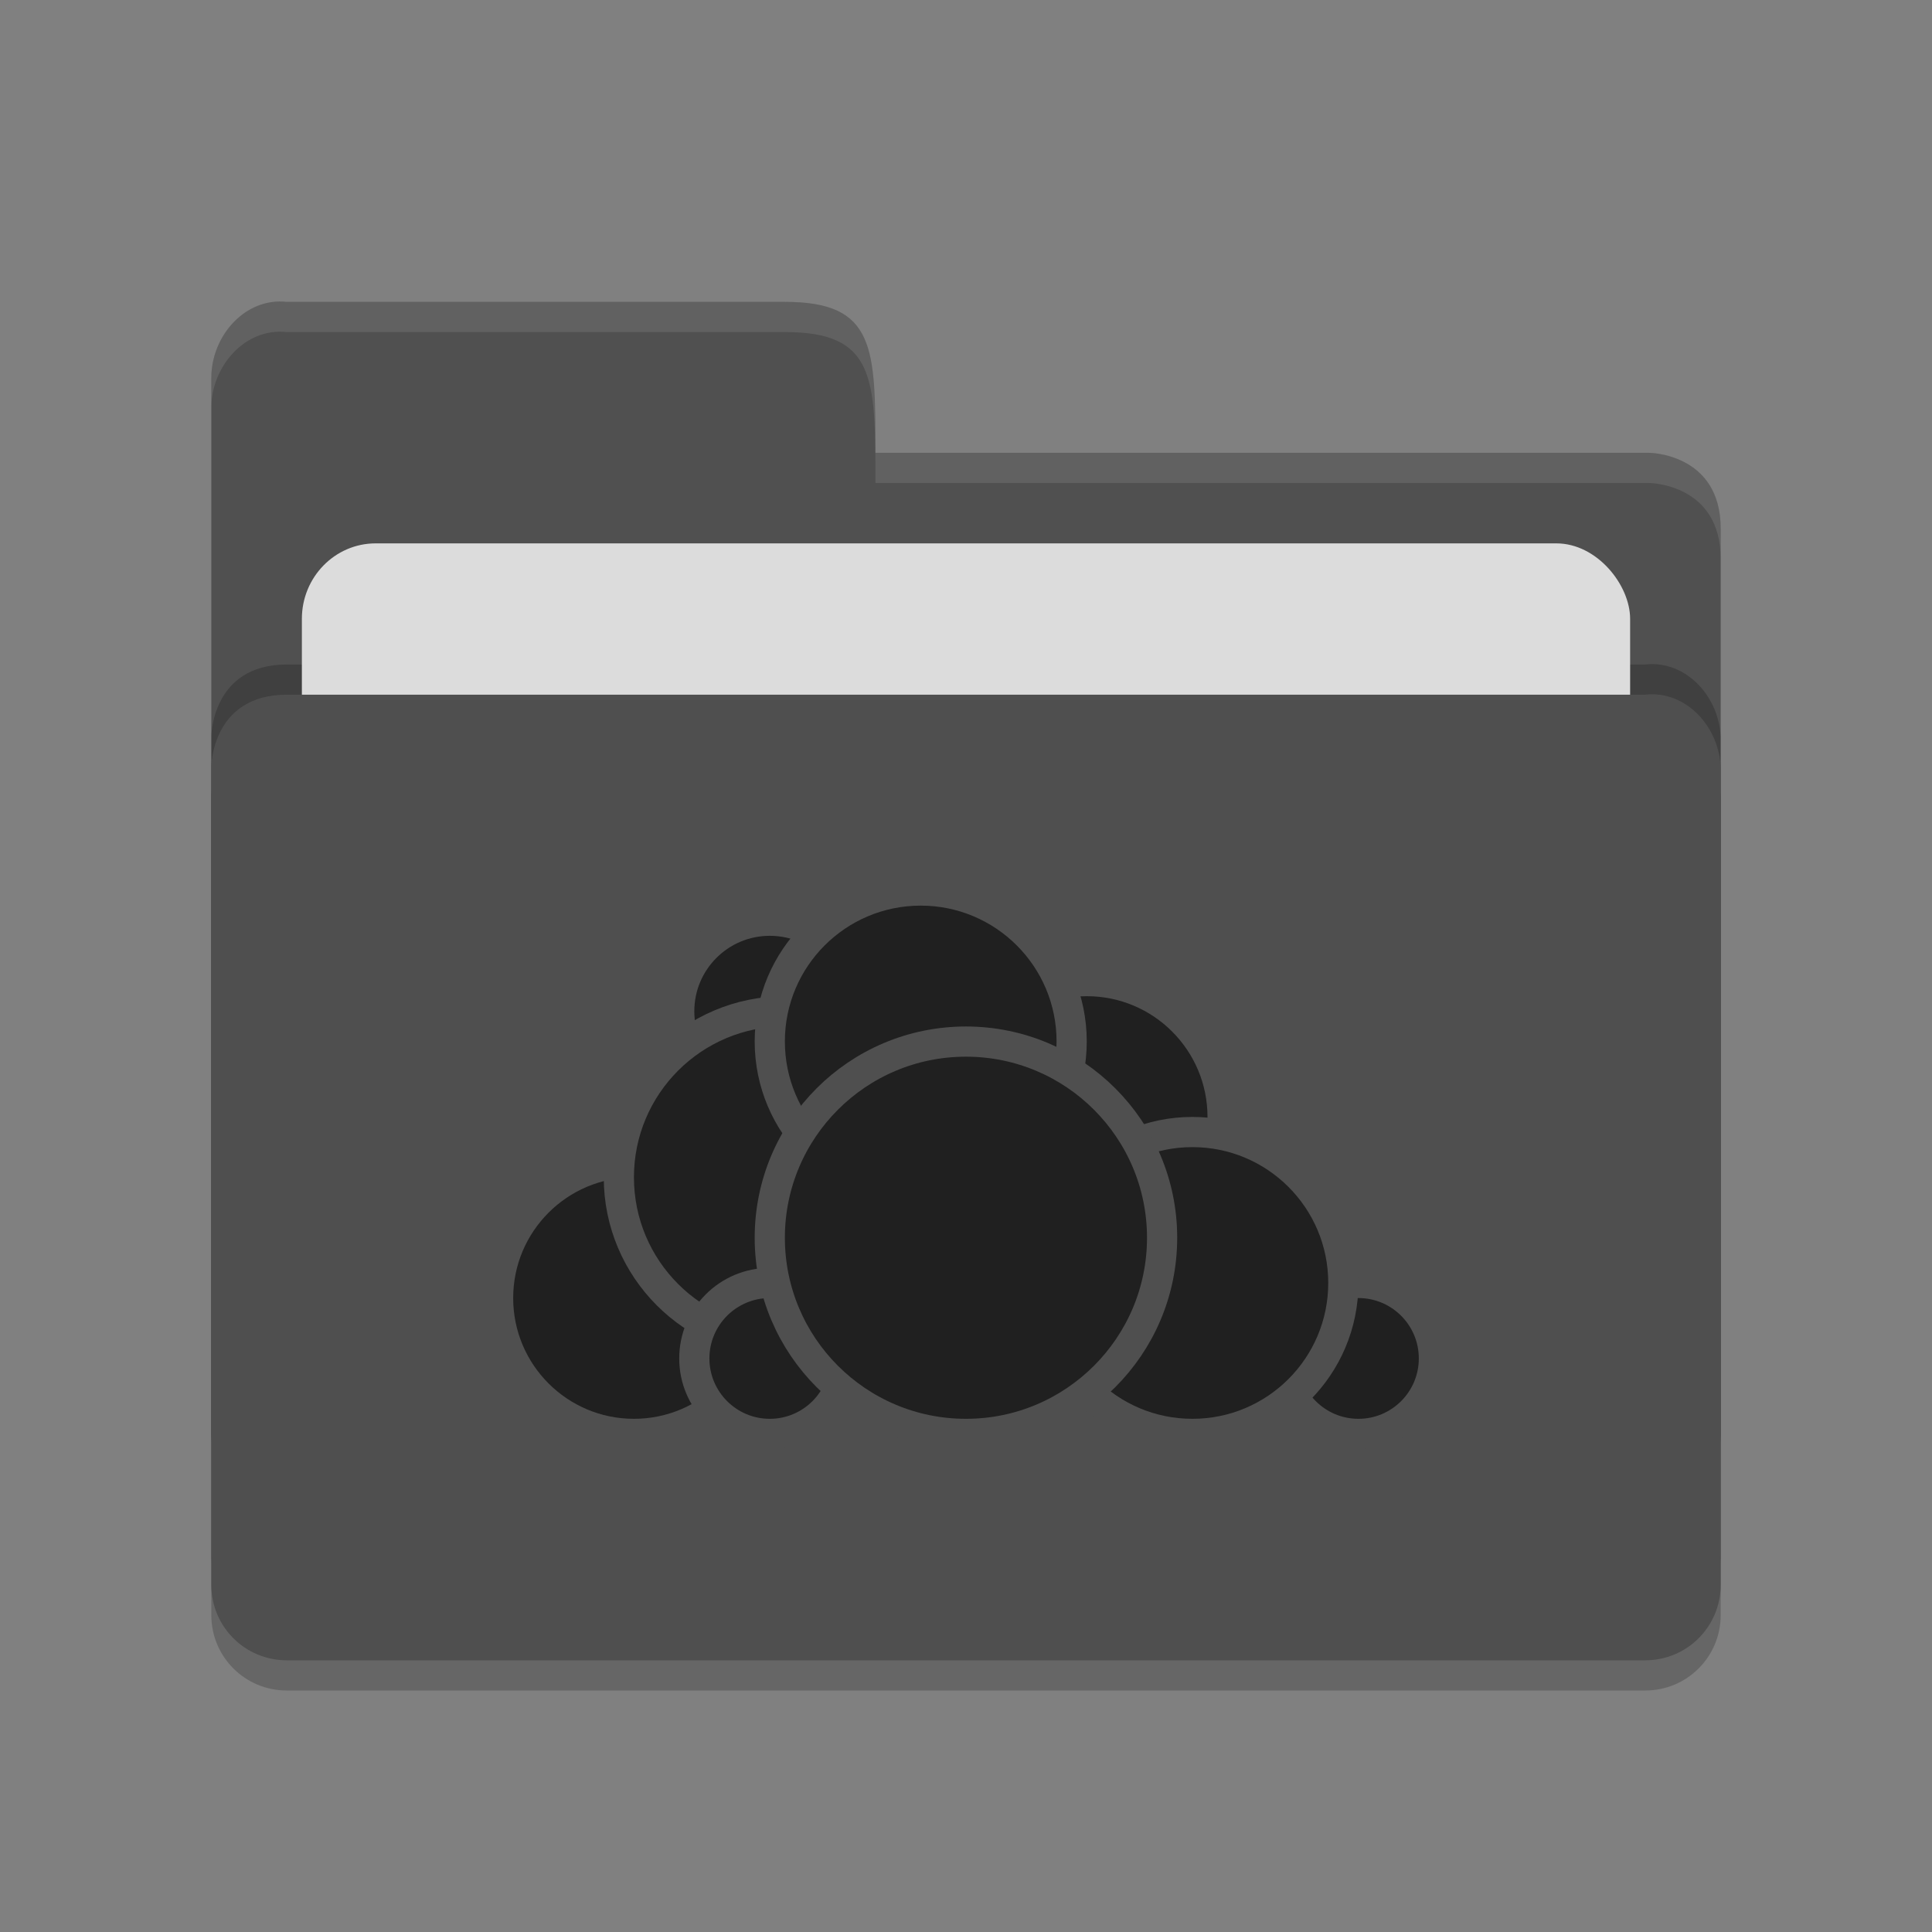 <?xml version="1.0" encoding="UTF-8" standalone="no"?>
<svg xmlns="http://www.w3.org/2000/svg" height="64" viewBox="0 0 64 64" width="64" version="1.1">
 <rect x="0" y="0" width="64" height="64" fill="#808080" stroke="none"/>
 <path d="m 57,53.501 0,-26.99 c 0,-1.384 -1.123,-2.652 -2.5,-2.499 l -20,0 -4.5,4.09e-4 -20.5,0 C 7,24.013 7,26.408 7,26.408 L 7,53.501 C 7,54.885 8.115,56 9.5,56 l 45,0 c 1.385,0 2.5,-1.115 2.5,-2.499 z" style="opacity:0.2;fill:#000000;fill-opacity:1"/>
 <path style="fill:#505050;fill-opacity:1" d="M 7,47.5 7,12.513 C 7,11.128 8.123,9.847 9.5,10 L 26,10 c 3,0 3,1.51 3,5 l 25.628,0 c 0,0 2.372,0.012 2.372,2.511 l 0,29.99 c 0,1.384 -1.115,2.499 -2.5,2.499 l -44.999,0 c -1.385,0 -2.5,-1.115 -2.5,-2.499 z"/>
 <path d="m 57,51.501 0,-26.99 c 0,-1.384 -1.123,-2.652 -2.5,-2.499 l -20,0 -4.5,4.09e-4 -20.5,0 C 7,22.013 7,24.408 7,24.408 L 7,51.501 C 7,52.885 8.115,54 9.5,54 l 45,0 c 1.385,0 2.5,-1.115 2.5,-2.499 z" style="opacity:0.2;fill:#000000;fill-opacity:1"/>
 <rect rx="2.444" ry="2.5" y="18" x="10" height="20" width="44" style="opacity:1;fill:#dcdcdc;fill-opacity:1;"/>
 <path style="fill:#4f4f4f;fill-opacity:1" d="m 57,52.501 0,-26.99 c 0,-1.384 -1.123,-2.652 -2.5,-2.499 l -20,0 -4.5,4.09e-4 -20.5,0 C 7,23.013 7,25.408 7,25.408 L 7,52.501 c 0,1.384 1.115,2.499 2.5,2.499 l 45,0 c 1.385,0 2.5,-1.115 2.5,-2.499 z"/>
 <path style="opacity:0.1;fill:#ffffff;fill-opacity:1" d="M 9.5,10 C 8.123,9.847 7,11.127 7,12.512 l 0,1.002 C 7,12.129 8.123,10.847 9.5,11 L 26,11 c 3,0 3,1.51 3,5 l 25.629,0 C 54.629,16 57,16.013 57,18.512 l 0,-1 C 57,15.013 54.629,15 54.629,15 L 29,15 c 0,-3.49 0,-5 -3,-5 L 9.5,10 Z"/>
 <circle style="fill:#202020;stroke:#4f4f4f;stroke-linecap:round;stroke-linejoin:round;stroke-opacity:1" r="4.5" cy="37" cx="36"/>
 <circle style="fill:#202020;stroke:#4f4f4f;stroke-linecap:round;stroke-linejoin:round;stroke-opacity:1" r="2.5" cy="45" cx="45"/>
 <circle style="fill:#202020;stroke:#4f4f4f;stroke-linecap:round;stroke-linejoin:round;stroke-opacity:1" r="5" cy="42.5" cx="39.5"/>
 <circle style="fill:#202020;stroke:#4f4f4f;stroke-linecap:round;stroke-linejoin:round;stroke-opacity:1" r="4.5" cy="43" cx="21"/>
 <circle style="fill:#202020;stroke:#4f4f4f;stroke-linecap:round;stroke-linejoin:round;stroke-opacity:1" r="3" cy="33.5" cx="25.5"/>
 <circle style="fill:#202020;stroke:#4f4f4f;stroke-linecap:round;stroke-linejoin:round;stroke-opacity:1" r="5.5" cy="39" cx="26"/>
 <circle style="fill:#202020;stroke:#4f4f4f;stroke-linecap:round;stroke-linejoin:round;stroke-opacity:1" r="2.5" cy="45" cx="25.5"/>
 <circle style="fill:#202020;stroke:#4f4f4f;stroke-linecap:round;stroke-linejoin:round;stroke-opacity:1" r="5" cy="34.5" cx="30.5"/>
 <circle style="fill:#202020;stroke:#4f4f4f;stroke-linecap:round;stroke-linejoin:round;stroke-opacity:1" r="6.498" cy="41.002" cx="31.998"/>
</svg>
